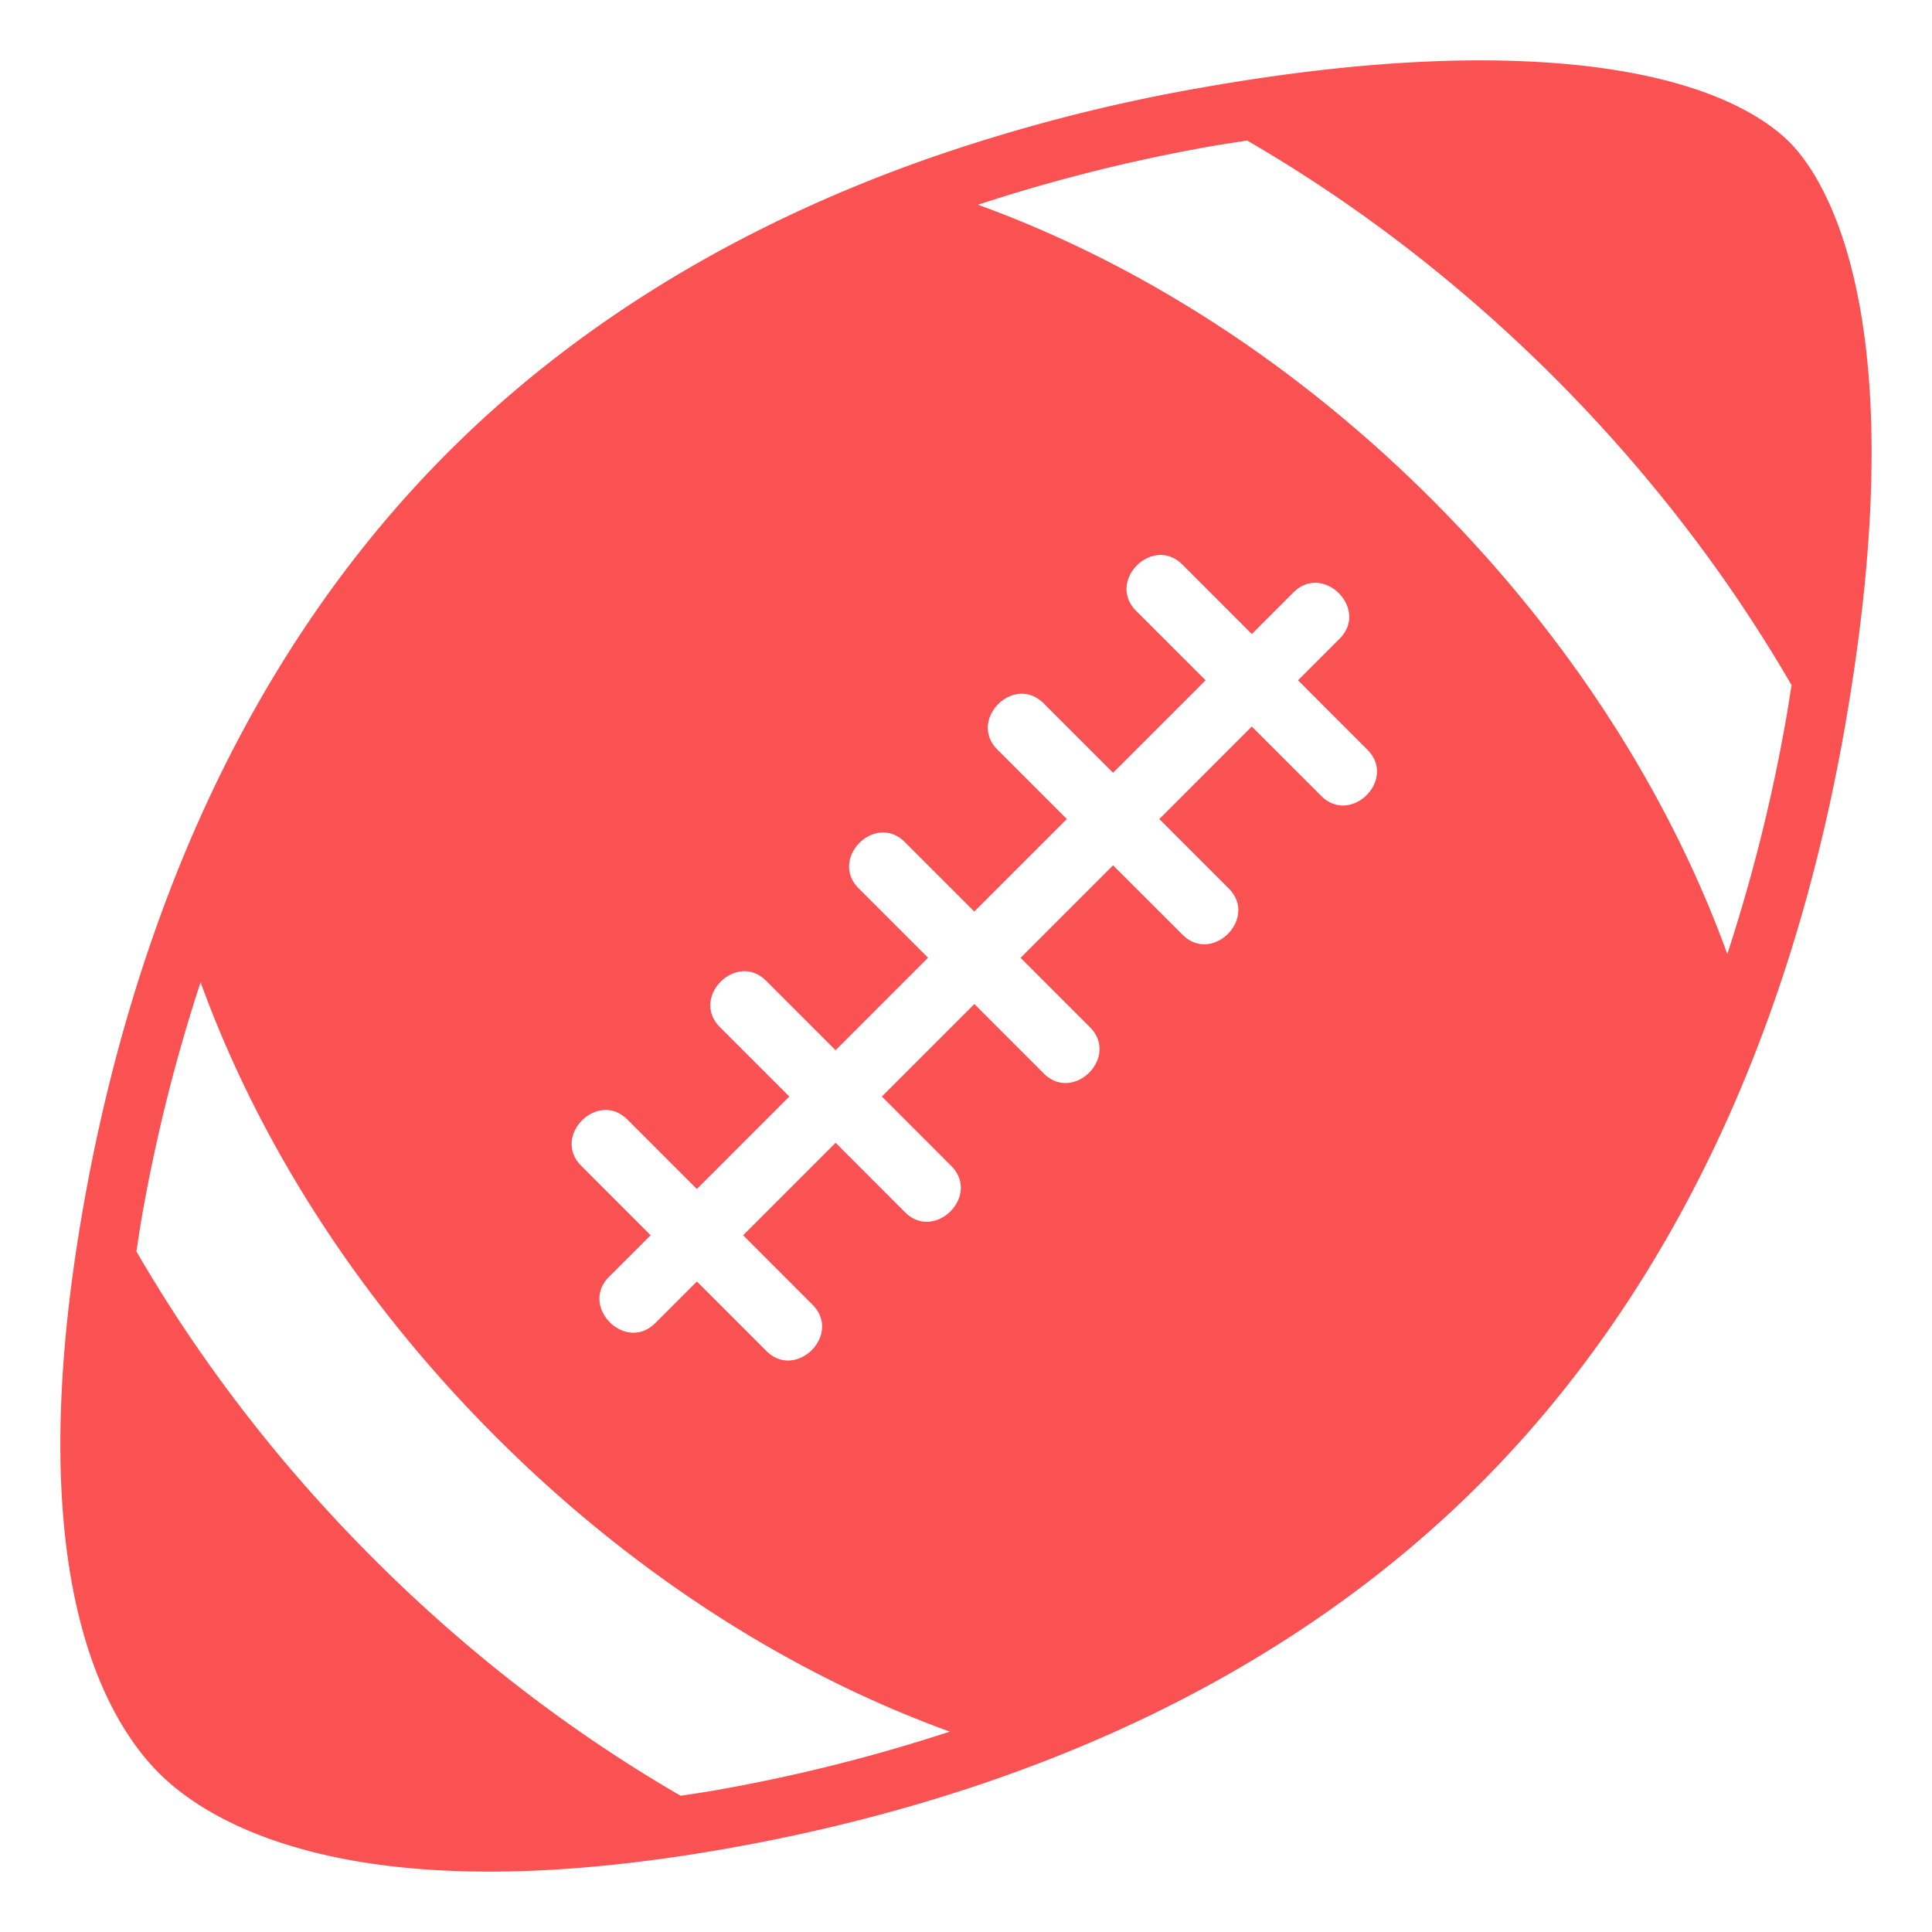 <?xml version="1.0" encoding="UTF-8" standalone="no"?>
<!-- Uploaded to: SVG Repo, www.svgrepo.com, Generator: SVG Repo Mixer Tools -->

<svg
   width="800px"
   height="800px"
   viewBox="0 0 64 64"
   aria-hidden="true"
   role="img"
   class="iconify iconify--emojione-monotone"
   preserveAspectRatio="xMidYMid meet"
   version="1.1"
   id="svg4"
   sodipodi:docname="rfp-logo.svg"
   inkscape:version="1.2.2 (732a01da63, 2022-12-09)"
   xmlns:inkscape="http://www.inkscape.org/namespaces/inkscape"
   xmlns:sodipodi="http://sodipodi.sourceforge.net/DTD/sodipodi-0.dtd"
   xmlns="http://www.w3.org/2000/svg"
   xmlns:svg="http://www.w3.org/2000/svg">
  <defs
     id="defs8" />
  <sodipodi:namedview
     id="namedview6"
     pagecolor="#ffffff"
     bordercolor="#000000"
     borderopacity="0.25"
     inkscape:showpageshadow="2"
     inkscape:pageopacity="0.0"
     inkscape:pagecheckerboard="0"
     inkscape:deskcolor="#d1d1d1"
     showgrid="false"
     inkscape:zoom="1.04625"
     inkscape:cx="368.45878"
     inkscape:cy="400.4779"
     inkscape:window-width="1920"
     inkscape:window-height="1017"
     inkscape:window-x="1912"
     inkscape:window-y="-8"
     inkscape:window-maximized="1"
     inkscape:current-layer="svg4" />
  <path
     d="M59.284 4.714C58.27 3.701 55.587 2 49.022 2c-2.741 0-5.859.307-9.27.912a57.369 57.369 0 0 0-9.213 2.413c-6.229 2.221-11.512 5.47-15.698 9.658c-4.19 4.192-7.438 9.474-9.654 15.701c-1.031 2.889-1.843 5.988-2.413 9.211c-2.141 12.084.643 16.993 2.494 18.843C6.486 59.956 9.527 62 16.204 62h.001c2.369 0 5.029-.26 7.904-.769c3.236-.574 6.335-1.387 9.208-2.413c6.231-2.22 11.514-5.469 15.702-9.657c4.188-4.191 7.437-9.475 9.655-15.703c1.025-2.879 1.836-5.979 2.411-9.21c2.478-13.974-.753-18.483-1.801-19.534M33.041 24.832c-.987-.988.544-2.52 1.532-1.532l2.299 2.299c1.133-1.131 2.172-2.17 3.064-3.064l-2.3-2.299c-.988-.988.545-2.52 1.534-1.533l2.298 2.3l1.377-1.377c.986-.989 2.518.543 1.532 1.531l-1.378 1.378l2.296 2.298c.989.987-.543 2.519-1.529 1.532l-2.299-2.298l-3.063 3.064l2.298 2.298c.988.988-.546 2.52-1.531 1.533l-2.299-2.298l-3.064 3.065l2.297 2.297c.987.989-.543 2.519-1.531 1.532l-2.297-2.298l-3.064 3.064c.766.766 1.532 1.531 2.297 2.298c.988.987-.545 2.519-1.532 1.533l-2.297-2.299l-3.064 3.064l2.297 2.299c.988.987-.543 2.519-1.531 1.53l-2.297-2.297c-.655.652-1.136 1.135-1.379 1.377c-.987.987-2.518-.544-1.532-1.533l1.378-1.377c-.767-.767-1.533-1.532-2.297-2.298c-.988-.988.543-2.521 1.529-1.533l2.299 2.3l3.063-3.064l-2.299-2.299c-.986-.988.546-2.521 1.533-1.533l2.299 2.298l3.063-3.064l-2.297-2.297c-.989-.989.544-2.52 1.529-1.533l2.299 2.3l3.066-3.065l-2.299-2.299m-9.276 34.462c-.414.074-.813.131-1.217.193c-3.615-2.093-7.055-4.731-10.176-7.855c-3.122-3.12-5.761-6.563-7.853-10.176c.063-.403.118-.795.193-1.218a55.744 55.744 0 0 1 1.933-7.7c1.94 5.356 5.28 10.557 9.773 15.05c4.49 4.492 9.689 7.833 15.046 9.774a56.191 56.191 0 0 1-7.699 1.932m33.454-27.691c-1.942-5.356-5.282-10.554-9.775-15.046c-4.49-4.493-9.69-7.833-15.048-9.775a56.153 56.153 0 0 1 7.701-1.933c.414-.074.81-.129 1.215-.194c3.614 2.094 7.056 4.732 10.18 7.854c3.122 3.126 5.762 6.57 7.855 10.187c-.063.399-.123.794-.197 1.208a56.411 56.411 0 0 1-1.931 7.699"
     fill="#000000"
     id="path2"
     style="fill:#fa5252" />
</svg>
